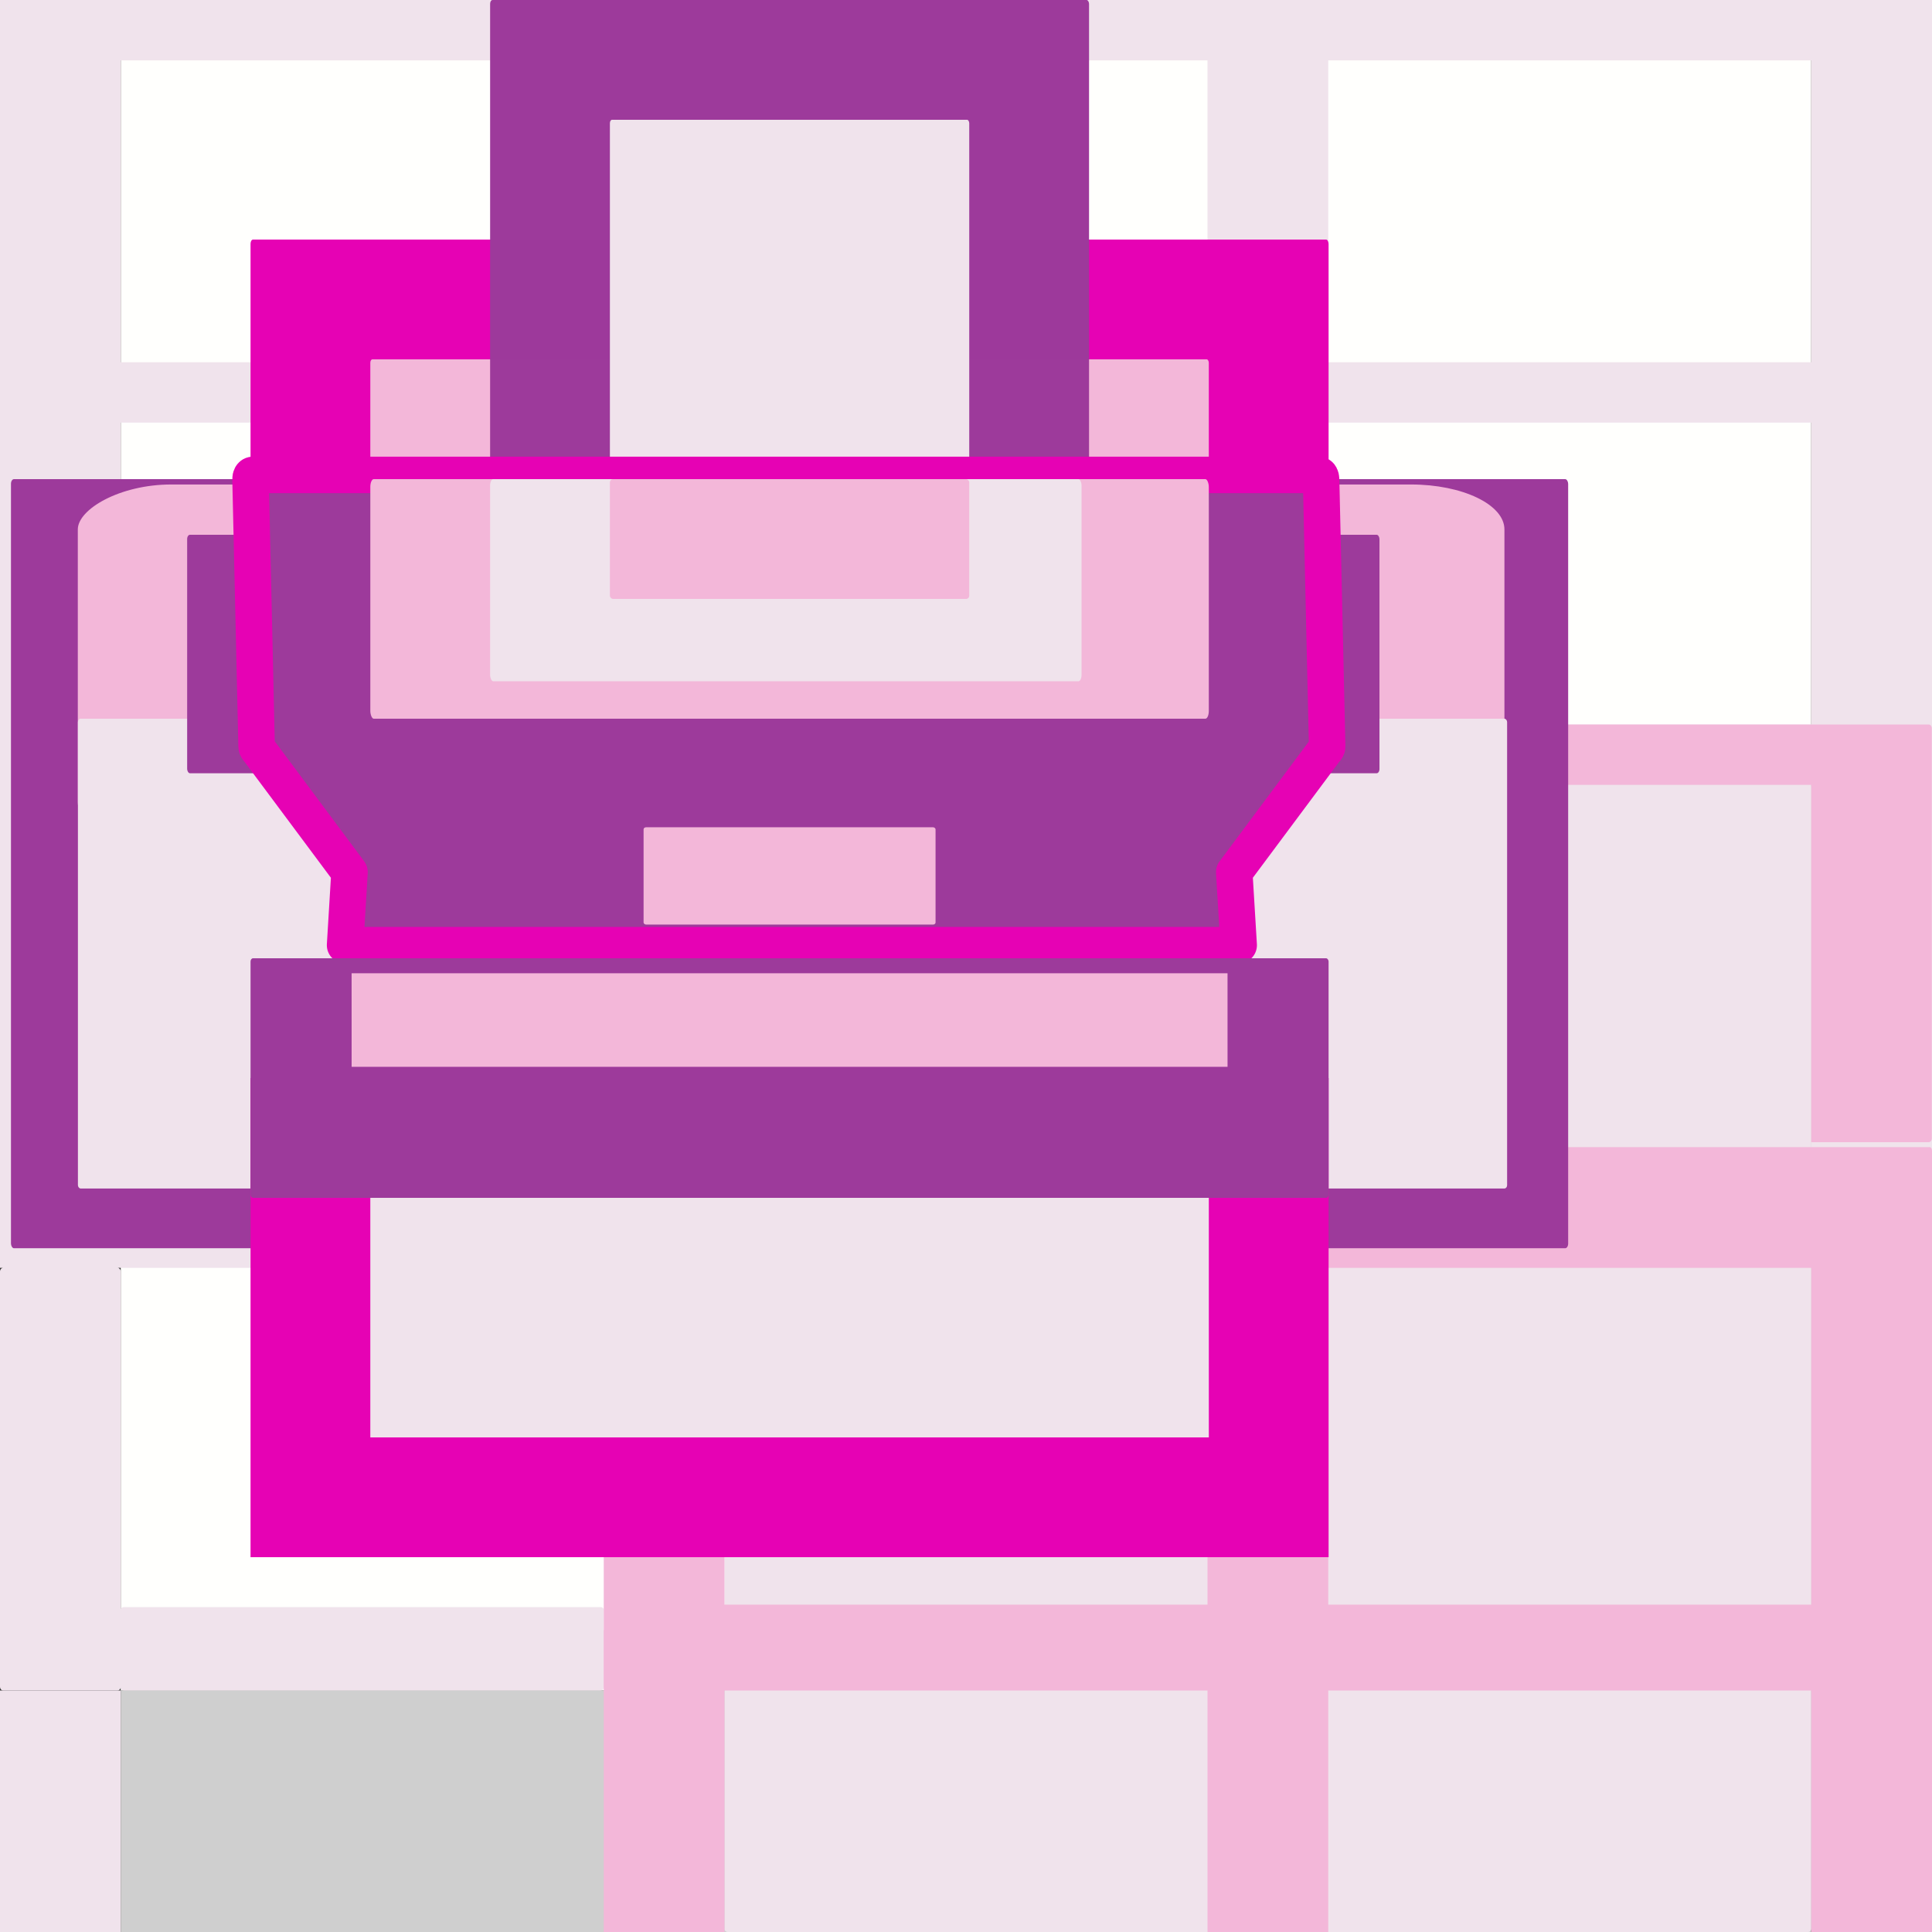 <?xml version="1.0" encoding="UTF-8" standalone="no"?>
<svg
   xmlns:dc="http://purl.org/dc/elements/1.1/"
   xmlns:cc="http://creativecommons.org/ns#"
   xmlns:rdf="http://www.w3.org/1999/02/22-rdf-syntax-ns#"
   xmlns:svg="http://www.w3.org/2000/svg"
   xmlns="http://www.w3.org/2000/svg"
   xmlns:xlink="http://www.w3.org/1999/xlink"
   xmlns:sodipodi="http://sodipodi.sourceforge.net/DTD/sodipodi-0.dtd"
   xmlns:inkscape="http://www.inkscape.org/namespaces/inkscape"
   height="32"
   width="32"
   version="1.1"
   id="svg152"
   sodipodi:docname="lc_defineprintarea.svg"
   inkscape:version="0.92.3 (2405546, 2018-03-11)"
   inkscape:export-filename="D:\RZKDNSWR\PORTFOLIO\PROJECT LIBRELADIES\ICON LC PNG\lc_defineprintarea.png"
   inkscape:export-xdpi="96"
   inkscape:export-ydpi="96">
  <rect width="100%" height="100%" fill="#333333" stroke="none"/>
  <defs
     id="defs156" />
  <sodipodi:namedview
     pagecolor="#ffffff"
     bordercolor="#666666"
     borderopacity="1"
     objecttolerance="10"
     gridtolerance="10"
     guidetolerance="10"
     inkscape:pageopacity="0"
     inkscape:pageshadow="2"
     inkscape:window-width="1366"
     inkscape:window-height="705"
     id="namedview154"
     showgrid="true"
     inkscape:zoom="14.75"
     inkscape:cx="17.129174"
     inkscape:cy="13.880345"
     inkscape:window-x="-8"
     inkscape:window-y="-8"
     inkscape:window-maximized="1"
     inkscape:current-layer="svg152">
    <inkscape:grid
       type="xygrid"
       id="grid965" />
  </sodipodi:namedview>
  <linearGradient
     id="a">
    <stop
       offset="0"
       stop-color="#59ac17"
       id="stop2" />
    <stop
       offset="1"
       stop-color="#59ac17"
       stop-opacity="0"
       id="stop4" />
  </linearGradient>
  <linearGradient
     id="b"
     gradientTransform="matrix(1.077,0,0,1.826,2.256,-34.093)"
     gradientUnits="userSpaceOnUse"
     x1="46.048"
     x2="46.048"
     y1="128.017"
     y2="16.62">
    <stop
       offset="0"
       stop-color="#c7cdd7"
       id="stop7" />
    <stop
       offset="1"
       stop-color="#fff"
       id="stop9" />
  </linearGradient>
  <linearGradient
     id="c"
     gradientTransform="matrix(1.077,0,0,1.309,-3.487,-20.657)"
     gradientUnits="userSpaceOnUse"
     x1="114.664"
     x2="114.664"
     y1="101.334"
     y2="112">
    <stop
       offset="0"
       stop-color="#c9d1dc"
       id="stop12" />
    <stop
       offset="1"
       stop-color="#c9d1dc"
       stop-opacity="0"
       id="stop14" />
  </linearGradient>
  <linearGradient
     id="d"
     gradientTransform="matrix(3,0,0,1.5,-160,-40.005)"
     gradientUnits="userSpaceOnUse"
     x1="53.332"
     x2="53.332"
     y1="101.334"
     y2="117.334">
    <stop
       offset="0"
       stop-color="#828282"
       id="stop17" />
    <stop
       offset="1"
       stop-color="#828282"
       stop-opacity="0"
       id="stop19" />
  </linearGradient>
  <linearGradient
     id="e"
     gradientTransform="matrix(3,0,0,1.5,-240,-44.005)"
     gradientUnits="userSpaceOnUse"
     x1="53.332"
     x2="53.332"
     xlink:href="#a"
     y1="101.334"
     y2="117.334" />
  <linearGradient
     id="f"
     gradientTransform="matrix(2,0,0,1.2,112,2.4)"
     gradientUnits="userSpaceOnUse"
     x1="8"
     x2="8"
     xlink:href="#a"
     y1="88"
     y2="108" />
  <linearGradient
     id="g"
     gradientTransform="matrix(3,0,0,1.5,-200,-44.005)"
     gradientUnits="userSpaceOnUse"
     x1="53.332"
     x2="53.332"
     xlink:href="#a"
     y1="101.334"
     y2="117.334" />
  <linearGradient
     id="h"
     gradientUnits="userSpaceOnUse"
     x1="18.08"
     x2="34"
     y1="253.338"
     y2="-61.934">
    <stop
       offset="0"
       id="stop25" />
    <stop
       offset="1"
       stop-color="#fff"
       id="stop27" />
  </linearGradient>
  <linearGradient
     id="i"
     gradientUnits="userSpaceOnUse"
     x1="80"
     x2="80"
     y1="-108"
     y2="-132">
    <stop
       offset="0"
       stop-color="#cbffb0"
       id="stop30" />
    <stop
       offset="1"
       stop-color="#cbffb0"
       stop-opacity="0"
       id="stop32" />
  </linearGradient>
  <linearGradient
     id="j"
     gradientUnits="userSpaceOnUse"
     x1="64.255"
     x2="64.255"
     y1="47.694"
     y2="67.694">
    <stop
       offset="0"
       stop-color="#baaac4"
       id="stop35" />
    <stop
       offset="1"
       stop-color="#baaac4"
       stop-opacity="0"
       id="stop37" />
  </linearGradient>
  <linearGradient
     id="k"
     gradientTransform="matrix(1.031,0,0,0.675,-2,21.892)"
     gradientUnits="userSpaceOnUse"
     x1="52"
     x2="76"
     y1="72"
     y2="72">
    <stop
       offset="0"
       id="stop40" />
    <stop
       offset=".667"
       stop-color="#a6a6a6"
       stop-opacity=".867"
       id="stop42" />
    <stop
       offset="1"
       stop-opacity=".737"
       id="stop44" />
  </linearGradient>
  <linearGradient
     id="l"
     gradientUnits="userSpaceOnUse"
     x1="68.001"
     x2="67.437"
     y1="123.694"
     y2="97.321">
    <stop
       offset="0"
       stop-color="#fefefe"
       id="stop47" />
    <stop
       offset=".5"
       stop-color="#f7f7f7"
       id="stop49" />
    <stop
       offset=".91"
       stop-color="#8c8c8c"
       id="stop51" />
    <stop
       offset="1"
       stop-color="#666"
       id="stop53" />
  </linearGradient>
  <linearGradient
     id="m"
     gradientTransform="matrix(0.909,0,0,1,6.01,3.694)"
     gradientUnits="userSpaceOnUse"
     x1="58.375"
     x2="58.375"
     y1="35.691"
     y2="75.075">
    <stop
       offset="0"
       stop-color="#6e4388"
       id="stop56" />
    <stop
       offset=".211"
       stop-color="#651d8d"
       id="stop58" />
    <stop
       offset=".346"
       stop-color="#ac7ec6"
       id="stop60" />
    <stop
       offset=".5"
       stop-color="#ca87dc"
       id="stop62" />
    <stop
       offset="1"
       stop-color="#ebeaeb"
       id="stop64" />
  </linearGradient>
  <linearGradient
     id="n"
     gradientTransform="matrix(0.859,0,0,1.135,9,-2.608)"
     gradientUnits="userSpaceOnUse"
     x1="68"
     x2="68"
     y1="4"
     y2="48">
    <stop
       offset="0"
       stop-color="#fff"
       id="stop67" />
    <stop
       offset=".545"
       stop-color="#ebebeb"
       id="stop69" />
    <stop
       offset=".909"
       stop-color="#bababa"
       id="stop71" />
    <stop
       offset="1"
       stop-color="#7e7e7f"
       id="stop73" />
  </linearGradient>
  <linearGradient
     id="o"
     gradientTransform="matrix(1.073,0,0,1.09,-4.878,-0.979)"
     gradientUnits="userSpaceOnUse"
     x1="64"
     x2="64"
     y1="88"
     y2="56">
    <stop
       offset="0"
       stop-color="#7f7f81"
       id="stop76" />
    <stop
       offset=".45"
       stop-color="#b6b6b7"
       id="stop78" />
    <stop
       offset=".675"
       stop-color="#f5f5f5"
       id="stop80" />
    <stop
       offset="1"
       stop-color="#cfcfcf"
       id="stop82" />
  </linearGradient>
  <linearGradient
     id="p"
     gradientTransform="matrix(1.1,0,0,1.259,-6.4,-21.931)"
     gradientUnits="userSpaceOnUse"
     x1="64"
     x2="63.999"
     y1="96"
     y2="52.365">
    <stop
       offset="0"
       stop-color="#080808"
       id="stop85" />
    <stop
       offset="1"
       stop-color="#232323"
       id="stop87" />
  </linearGradient>
  <g
     transform="scale(0.25)"
     id="g150">
    <path
       d="m 8,112 h 112 v 16 H 8 Z"
       id="path90"
       inkscape:connector-curvature="0"
       style="opacity:0.765;fill:#ffffff;fill-opacity:1;stroke-width:0.957" />
    <path
       d="M 8,0 H 120 V 112 H 8 Z"
       id="path92"
       inkscape:connector-curvature="0"
       style="fill:#fffffd;fill-opacity:1" />
    <path
       d="M 8,112 H 0 v 16 h 8 z"
       id="path94"
       inkscape:connector-curvature="0"
       style="fill:#f0e3ec;stroke-width:0.816" />
    <rect
       height="60.375"
       rx="0.206"
       ry="0.627"
       width="72"
       x="48"
       y="51.625"
       id="rect96"
       style="fill:#f0e3ec" />
    <rect
       height="20"
       rx="0.206"
       ry="0.208"
       transform="scale(1,-1)"
       width="72"
       x="48"
       y="-128"
       id="rect98"
       style="fill:#f0e3ec;stroke-width:0.913" />
    <path
       d="m 88,108 h -8 v 20 h 8 z"
       id="path100"
       inkscape:connector-curvature="0"
       style="fill:#f3b7d9;stroke-width:0.913" />
    <path
       d="m 120,108 h 8 v 20 h -8 z"
       id="path102"
       inkscape:connector-curvature="0"
       style="fill:#f3b7d9;stroke-width:0.913" />
    <path
       d="m 48,108 h -8 v 20 h 8 z"
       id="path104"
       inkscape:connector-curvature="0"
       style="fill:#f3b7d9;stroke-width:0.913" />
    <path
       d="M 0,0 V 4 24 28 48 52 78.312 84 H 0.207 C 0.093,84 0,84.112 0,84.25 v 27.5 C 0,111.888 0.093,112 0.207,112 H 7.793 C 7.907,112 8,111.888 8,111.75 v 0.078 C 8,111.924 8.093,112 8.207,112 H 39.793 C 39.907,112 40,111.924 40,111.828 v -5.182 c 0,-0.095 -0.093,-0.172 -0.207,-0.172 H 8.207 C 8.093,106.475 8,106.551 8,106.646 V 84.25 C 8,84.112 7.907,84 7.793,84 H 8 40 l 8,-4 h 32 8 32 8 V 78.312 0 H 8 Z M 8,4 H 40 V 24 H 8 Z M 48,4 H 80 V 24 H 48 Z m 40,0 h 32 V 24 H 88 Z M 8,28 H 40 V 48 H 8 Z m 40,0 H 80 V 48 H 48 Z m 40,0 h 32 V 48 H 88 Z M 8,52 H 40 V 78.312 H 8 Z m 40,0 H 80 V 78.312 H 48 Z m 40,0 h 32 V 78.312 H 88 Z"
       id="path106"
       inkscape:connector-curvature="0"
       style="fill:#f0e3ec" />
    <path
       d="M 40.207,48 C 40.093,48 40,48.112 40,48.25 V 52 75.424 c 0,0.138 0.093,0.25 0.207,0.25 H 48 V 52 h 32 v 23.674 h 8 V 52 h 32 v 23.674 h 7.779 c 0.114,0 0.207,-0.112 0.207,-0.25 V 48.25 c 0,-0.138 -0.093,-0.25 -0.207,-0.25 H 120 88 80 48 Z m -0.064,28 C 40.064,76 40,76.112 40,76.25 V 84 106.312 111.75 c 0,0.138 0.066,0.269 0.143,0.25 H 48 127.857 C 127.936,112 128,111.888 128,111.75 V 76.25 C 128,76.112 127.936,76 127.857,76 H 120 88 80 48 Z M 48,84 h 32 v 22.312 H 48 Z m 40,0 h 32 v 22.312 H 88 Z"
       id="path108"
       inkscape:connector-curvature="0"
       style="fill:#f3b7d9" />
    <g
       transform="matrix(0.806,0,0,0.806,0.727,7e-6)"
       id="g148">
      <rect
         height="29.538"
         rx="0.203"
         ry="0.352"
         width="88.615"
         x="19.692"
         y="19.692"
         id="rect110"
         style="fill:#e602b4" />
      <rect
         height="19.692"
         rx="0.168"
         ry="0.28"
         width="68.923"
         x="29.538"
         y="29.538"
         id="rect112"
         style="fill:#f3b7d9" />
      <rect
         height="59.077"
         rx="0.199"
         ry="0.315"
         width="49.231"
         x="39.385"
         y="-9.0000003e-006"
         id="rect114"
         style="fill:#9d3a9b;fill-opacity:0.996" />
      <rect
         height="23.272"
         rx="8"
         transform="scale(1,-1)"
         width="113.775"
         x="5.819"
         y="-67.695"
         id="rect116"
         style="fill:#1d1d1d" />
      <rect
         height="63.219"
         rx="0.244"
         ry="0.384"
         width="128"
         y="39.385"
         id="rect118"
         x="0"
         style="fill:#9d3a9b" />
      <rect
         height="29.802"
         rx="7.688"
         ry="3.694"
         transform="scale(1,-1)"
         width="117.267"
         x="5.494"
         y="-69.626"
         id="rect120"
         style="fill:#f3b7d9" />
      <rect
         height="38.617"
         rx="0.221"
         ry="0.272"
         width="117.478"
         x="5.503"
         y="59.077"
         id="rect122"
         style="fill:#f0e3ec" />
      <rect
         height="19.604"
         rx="0.232"
         ry="0.352"
         width="98.008"
         x="14.482"
         y="43.957"
         id="rect124"
         style="fill:#9d3a9b" />
      <rect
         height="39.385"
         rx="0.177"
         ry="0.283"
         width="29.538"
         x="49.231"
         y="9.846"
         id="rect126"
         style="fill:#f0e3ec" />
      <path
         d="m 19.88,39.037 h 87.622 c 0.104,0 0.183,0.155 0.188,0.348 l 0.499,21.961 c 0.004,0.193 -0.126,0.265 -0.188,0.348 l -7.449,10 0.364,6 H 27.464 l 0.364,-6 L 20.379,61.694 C 20.311,61.603 20.196,61.539 20.191,61.346 L 19.692,39.385 c -0.004,-0.193 0.084,-0.348 0.188,-0.348 z"
         style="fill:#9d3a9b;fill-opacity:1;stroke:#e602b4;stroke-width:3;stroke-linecap:square;stroke-linejoin:round;stroke-opacity:1"
         id="path128"
         inkscape:connector-curvature="0" />
      <path
         d="M 19.692,88.615 V 128 H 108.308 V 88.615 Z"
         id="path130"
         inkscape:connector-curvature="0"
         style="fill:#e602b4;fill-rule:evenodd" />
      <path
         d="M 29.538,98.462 V 118.154 H 98.462 V 98.462 Z"
         id="path132"
         inkscape:connector-curvature="0"
         style="fill:#f0e3ec;fill-rule:evenodd" />
      <rect
         height="19.692"
         rx="0.206"
         ry="0.266"
         width="88.615"
         x="19.692"
         y="78.769"
         id="rect134"
         style="fill:#9d3a9b" />
      <rect
         height="8"
         rx="0.213"
         ry="0.168"
         width="24"
         x="52"
         y="68"
         id="rect136"
         style="fill:#f3b7d9" />
      <rect
         height="19.692"
         rx="0.281"
         ry="0.64"
         width="68.923"
         x="29.538"
         y="39.385"
         id="rect138"
         style="fill:#f3b7d9" />
      <rect
         height="16.615"
         rx="0.258"
         ry="0.525"
         width="48.615"
         x="39.385"
         y="39.385"
         id="rect142"
         style="fill:#f0e3ec" />
      <rect
         height="9.846"
         rx="0.258"
         ry="0.267"
         width="29.538"
         x="49.231"
         y="39.385"
         id="rect144"
         style="fill:#f3b7d9" />
      <path
         d="m 28.001,87.694 -9.03e-4,-7.694 h 72 l 9.04e-4,7.694 z"
         id="path146"
         inkscape:connector-curvature="0"
         style="fill:#f3b7d9;fill-rule:evenodd" />
    </g>
  </g>
</svg>
